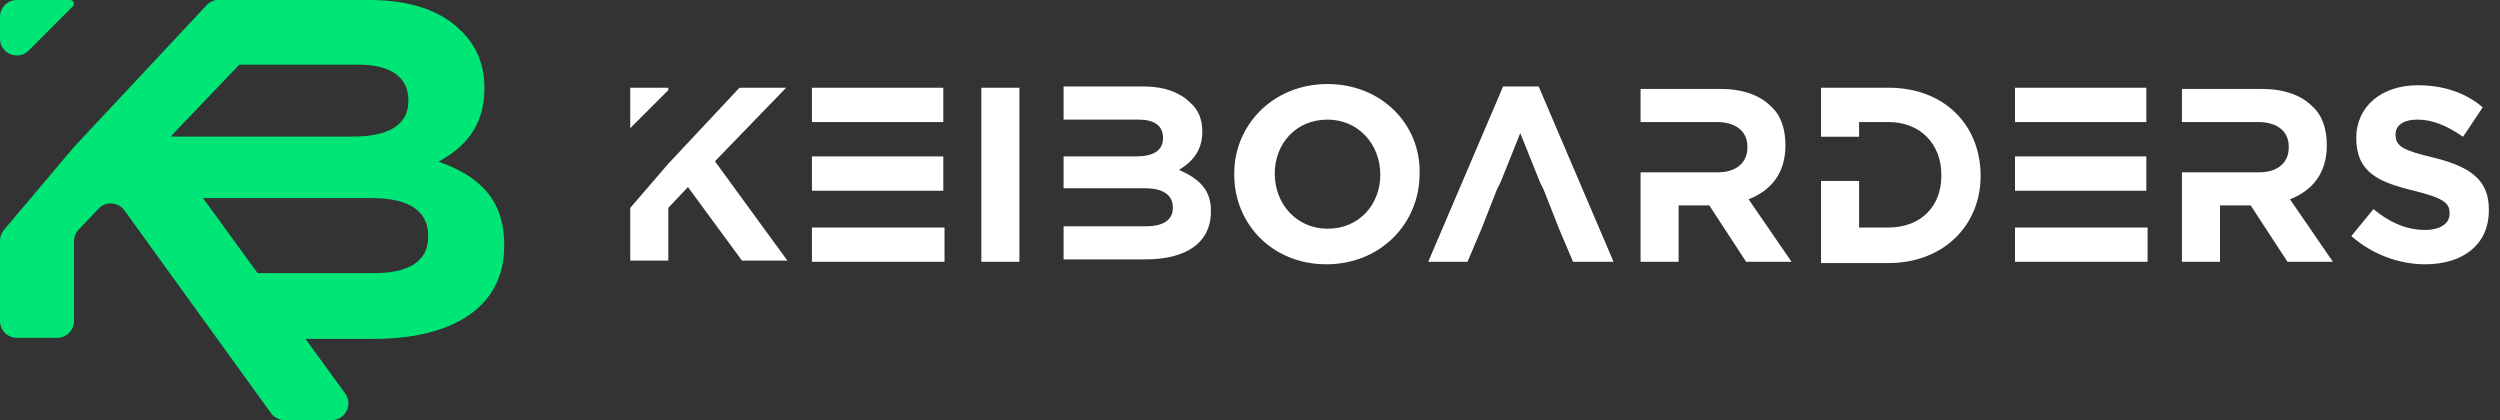 <svg width="119" height="20" viewBox="0 0 119 20" fill="none" xmlns="http://www.w3.org/2000/svg">
<rect x="0" y="0" width="119" height="20" fill="#333333" stroke="none"/>
<path fill-rule="evenodd" clip-rule="evenodd" d="M10.215 0.025C10.068 0.062 9.934 0.141 9.829 0.254L3.521 6.998L0.189 10.943C0.067 11.087 0 11.27 0 11.459V15.279C0 15.721 0.358 16.079 0.8 16.079H2.721C3.162 16.079 3.521 15.721 3.521 15.279V11.485C3.521 11.28 3.599 11.083 3.74 10.935L4.692 9.931C5.036 9.567 5.627 9.606 5.921 10.013L12.901 19.669C13.051 19.877 13.293 20 13.549 20H15.784C16.438 20 16.815 19.258 16.431 18.729L14.539 16.129H17.802C21.521 16.129 24 14.64 24 11.712V11.662C24 9.479 22.81 8.387 20.876 7.692C22.066 7.047 23.058 6.055 23.058 4.218V4.169C23.058 3.077 22.661 2.134 21.917 1.439C20.975 0.496 19.488 0 17.603 0H10.215V0.025ZM8.142 6.501H16.81C18.397 6.501 19.438 6.005 19.438 4.814V4.764C19.438 3.672 18.595 3.077 17.058 3.077H11.39L8.247 6.366C8.207 6.408 8.172 6.453 8.142 6.501ZM12.263 13.002H17.802C19.438 13.002 20.38 12.457 20.38 11.265V11.216C20.38 10.124 19.587 9.429 17.703 9.429H9.663L12.263 13.002Z" fill="#00E676"/>
<path d="M0 0.8C0 0.358 0.358 0 0.8 0H3.345C3.442 0 3.521 0.079 3.521 0.175C3.521 0.222 3.502 0.267 3.469 0.3L1.366 2.405C0.862 2.909 0 2.552 0 1.839V0.8Z" fill="#00E676"/>
<path fill-rule="evenodd" clip-rule="evenodd" d="M58.75 8.261C58.75 5.926 60.619 4 63.191 4C65.762 4 67.632 5.926 67.573 8.261C67.573 10.654 65.703 12.58 63.132 12.58C60.561 12.58 58.75 10.654 58.75 8.319V8.261ZM63.191 10.887C64.71 10.887 65.703 9.72 65.703 8.319C65.703 6.86 64.651 5.693 63.191 5.693C61.671 5.693 60.678 6.86 60.678 8.261C60.678 9.72 61.73 10.887 63.191 10.887ZM56.12 8.086C56.704 7.735 57.23 7.21 57.23 6.276C57.23 5.693 57.055 5.226 56.646 4.876C56.178 4.409 55.419 4.117 54.484 4.117H50.627V5.693H54.192C54.951 5.693 55.361 5.984 55.361 6.568C55.361 7.21 54.835 7.444 54.075 7.444H50.627V8.961H54.484C55.419 8.961 55.828 9.311 55.828 9.895C55.828 10.479 55.361 10.771 54.542 10.771H50.627V12.346H54.542C56.412 12.346 57.639 11.588 57.639 10.07V10.012C57.639 9.02 57.055 8.494 56.12 8.086ZM34.032 7.677L37.421 4.175H35.201L31.811 7.794L30 9.895V12.405H31.811V9.895L32.746 8.903L35.318 12.405H37.48L34.032 7.677ZM30 4.175V6.101L31.811 4.292V4.175H30ZM38.648 4.175V5.809H44.901V4.175H38.648ZM40.46 10.829H38.648V12.463H44.959V10.829H40.46ZM38.648 7.444V9.078H41.511H44.901V7.444H38.648ZM46.712 12.463V4.175H48.523V12.463H46.712ZM73.241 4.117H71.547L67.982 12.463H69.852L70.495 10.946L70.612 10.654L71.254 9.02L71.43 8.669L72.365 6.335L73.3 8.669L73.475 9.02L74.118 10.654L74.235 10.946L74.877 12.463H76.806L73.241 4.117ZM84.987 6.918C84.987 8.261 84.285 9.078 83.234 9.486L85.279 12.463H83.117L81.364 9.778H79.903V12.463H78.091V8.202H81.773C82.649 8.202 83.175 7.735 83.175 7.035V6.977C83.175 6.218 82.591 5.809 81.714 5.809H78.091V4.233H81.889C82.941 4.233 83.759 4.525 84.285 5.051C84.753 5.459 84.987 6.101 84.987 6.918ZM89.895 4.175H86.681V6.51H88.493V5.809H89.895C91.414 5.809 92.408 6.86 92.408 8.319V8.377C92.408 9.837 91.414 10.829 89.895 10.829H88.493V8.611H86.681V12.521H89.895C92.525 12.521 94.278 10.712 94.278 8.377C94.278 5.926 92.525 4.175 89.895 4.175ZM95.914 5.809V4.175H102.166V5.809H95.914ZM95.914 12.463V10.829H102.225V12.463H95.914ZM102.166 7.444V9.078H95.914V7.444H102.166ZM109.003 9.486C110.054 9.078 110.756 8.261 110.756 6.918C110.756 6.101 110.522 5.459 110.054 5.051C109.529 4.525 108.71 4.233 107.659 4.233H103.86V5.809H107.483C108.36 5.809 108.944 6.218 108.944 6.977V7.035C108.944 7.735 108.418 8.202 107.542 8.202H103.86V12.463H105.672V9.778H107.133L108.886 12.463H111.048L109.003 9.486ZM114.028 6.393C114.028 6.977 114.379 7.152 115.839 7.502C117.476 7.911 118.469 8.494 118.469 9.953V10.012C118.469 11.646 117.242 12.58 115.43 12.58C114.203 12.58 112.918 12.113 111.924 11.237L112.976 9.953C113.677 10.537 114.495 10.946 115.43 10.946C116.132 10.946 116.599 10.654 116.599 10.187V10.129C116.599 9.662 116.307 9.428 114.904 9.078C113.21 8.669 112.158 8.202 112.158 6.568C112.158 5.051 113.385 4.058 115.08 4.058C116.307 4.058 117.359 4.409 118.177 5.109L117.242 6.51C116.482 5.984 115.781 5.693 115.08 5.693C114.379 5.693 114.028 5.984 114.028 6.393Z" fill="white"/>
</svg>

